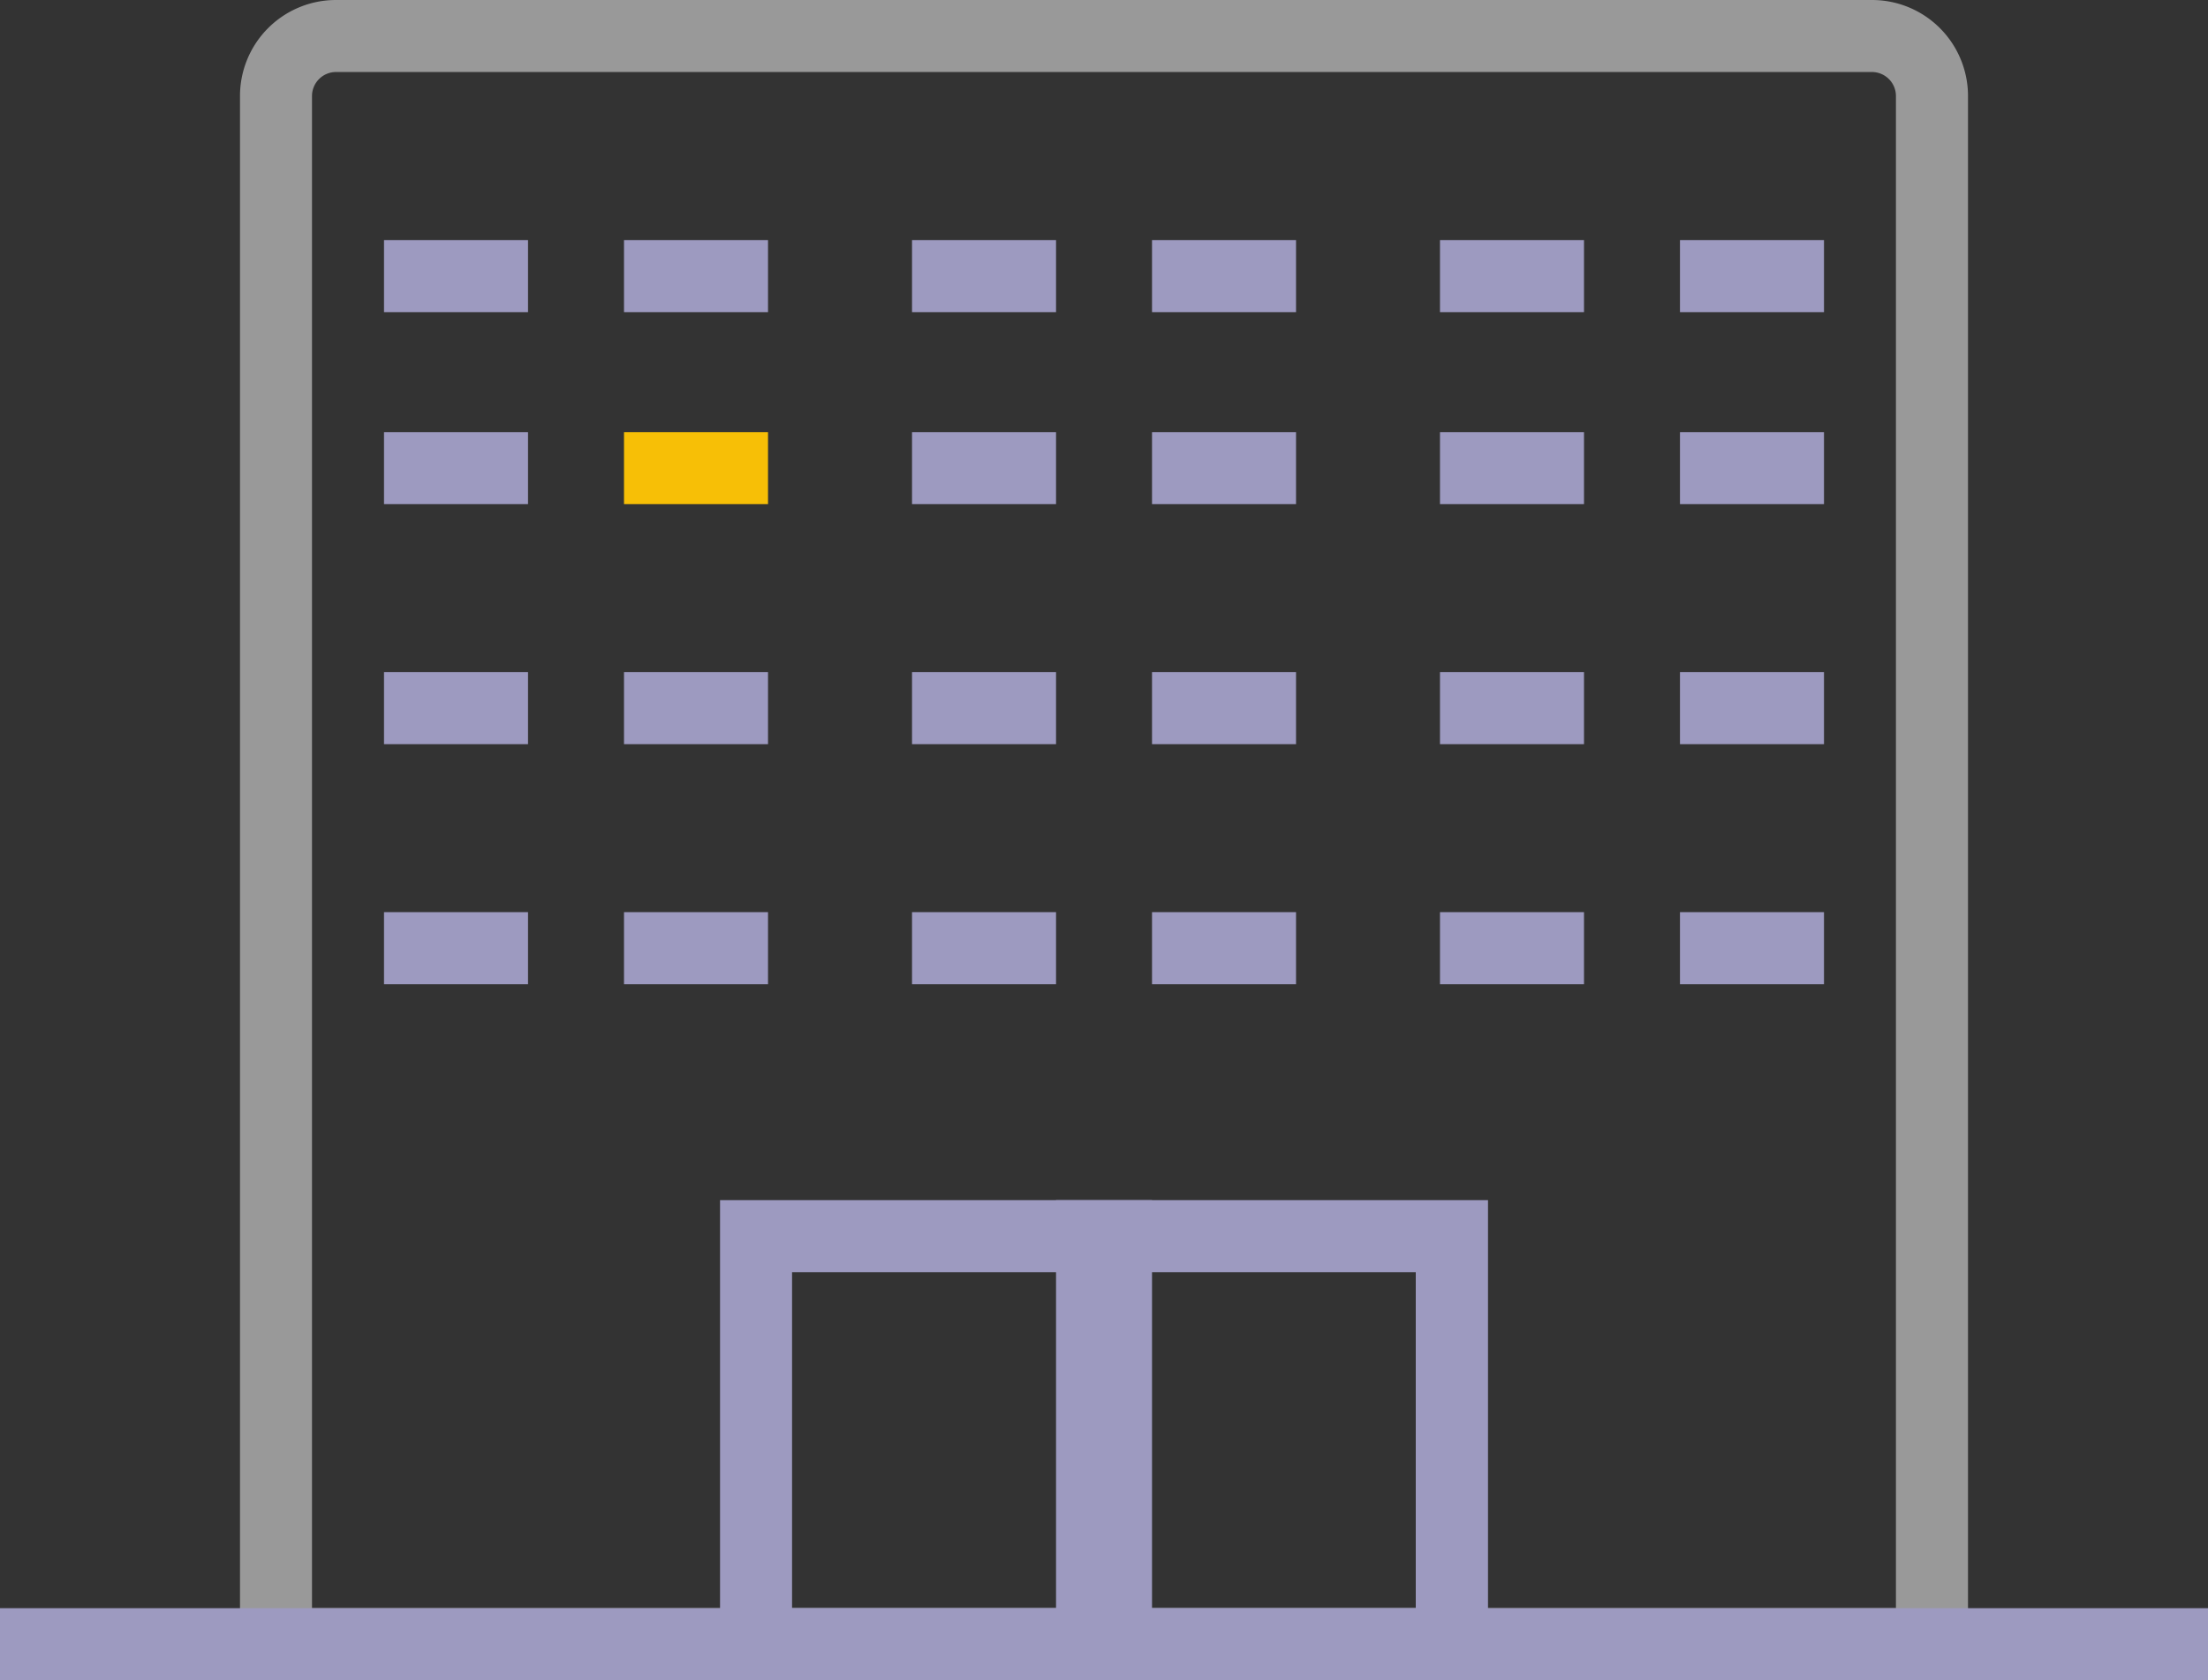 <svg xmlns="http://www.w3.org/2000/svg" width="38.668" height="29.421" viewBox="0 0 38.668 29.421">
  <rect x="0" y="0" width="38.668" height="29.421" fill="#333333" stroke="none"/>
  <g id="icon-wrc" transform="translate(-29.073 -14.284)">
    <path id="Rectangle_141030" data-name="Rectangle 141030" d="M1.681,1.261a.421.421,0,0,0-.42.42V28.16H29V1.681a.421.421,0,0,0-.42-.42H1.681M1.681,0h26.9a1.681,1.681,0,0,1,1.681,1.681v27.74H0V1.681A1.681,1.681,0,0,1,1.681,0Z" transform="translate(33.276 14.284)" fill="#fff" opacity="0.5"/>
    <path id="Rectangle_141056" data-name="Rectangle 141056" d="M0,0H38.668V1.261H0Z" transform="translate(29.073 42.445)" fill="#9d9ac0"/>
    <g id="Group_155485" data-name="Group 155485" transform="translate(41.683 35.3)">
      <path id="Rectangle_141055" data-name="Rectangle 141055" d="M1.261,1.261V7.145H6.3V1.261H1.261M0,0H7.565V8.406H0Z" transform="translate(0 0)" fill="#9d9ac0"/>
      <path id="Rectangle_141057" data-name="Rectangle 141057" d="M1.261,1.261V7.145H6.3V1.261H1.261M0,0H7.565V8.406H0Z" transform="translate(5.884 0)" fill="#9d9ac0"/>
    </g>
    <g id="Group_155486" data-name="Group 155486" transform="translate(35.798 18.489)">
      <path id="Rectangle_141031" data-name="Rectangle 141031" d="M0,0H2.522V1.261H0Z" transform="translate(4.203 0)" fill="#9d9ac0"/>
      <path id="Rectangle_141043" data-name="Rectangle 141043" d="M0,0H2.522V1.261H0Z" transform="translate(4.203 7.565)" fill="#9d9ac0"/>
      <path id="Rectangle_141049" data-name="Rectangle 141049" d="M0,0H2.522V1.261H0Z" transform="translate(4.203 11.768)" fill="#9d9ac0"/>
      <path id="Rectangle_141041" data-name="Rectangle 141041" d="M0,0H2.522V1.261H0Z" transform="translate(4.203 3.362)" fill="#f7bf06"/>
      <path id="Rectangle_141033" data-name="Rectangle 141033" d="M0,0H2.522V1.261H0Z" transform="translate(9.247 0)" fill="#9d9ac0"/>
      <path id="Rectangle_141045" data-name="Rectangle 141045" d="M0,0H2.522V1.261H0Z" transform="translate(9.247 7.565)" fill="#9d9ac0"/>
      <path id="Rectangle_141051" data-name="Rectangle 141051" d="M0,0H2.522V1.261H0Z" transform="translate(9.247 11.768)" fill="#9d9ac0"/>
      <path id="Rectangle_141040" data-name="Rectangle 141040" d="M0,0H2.522V1.261H0Z" transform="translate(9.247 3.362)" fill="#9d9ac0"/>
      <path id="Rectangle_141034" data-name="Rectangle 141034" d="M0,0H2.522V1.261H0Z" transform="translate(13.45 0)" fill="#9d9ac0"/>
      <path id="Rectangle_141046" data-name="Rectangle 141046" d="M0,0H2.522V1.261H0Z" transform="translate(13.45 7.565)" fill="#9d9ac0"/>
      <path id="Rectangle_141052" data-name="Rectangle 141052" d="M0,0H2.522V1.261H0Z" transform="translate(13.45 11.768)" fill="#9d9ac0"/>
      <path id="Rectangle_141039" data-name="Rectangle 141039" d="M0,0H2.522V1.261H0Z" transform="translate(13.45 3.362)" fill="#9d9ac0"/>
      <path id="Rectangle_141035" data-name="Rectangle 141035" d="M0,0H2.522V1.261H0Z" transform="translate(18.493 0)" fill="#9d9ac0"/>
      <path id="Rectangle_141047" data-name="Rectangle 141047" d="M0,0H2.522V1.261H0Z" transform="translate(18.493 7.565)" fill="#9d9ac0"/>
      <path id="Rectangle_141053" data-name="Rectangle 141053" d="M0,0H2.522V1.261H0Z" transform="translate(18.493 11.768)" fill="#9d9ac0"/>
      <path id="Rectangle_141038" data-name="Rectangle 141038" d="M0,0H2.522V1.261H0Z" transform="translate(18.493 3.362)" fill="#9d9ac0"/>
      <path id="Rectangle_141036" data-name="Rectangle 141036" d="M0,0H2.522V1.261H0Z" transform="translate(22.696 0)" fill="#9d9ac0"/>
      <path id="Rectangle_141048" data-name="Rectangle 141048" d="M0,0H2.522V1.261H0Z" transform="translate(22.696 7.565)" fill="#9d9ac0"/>
      <path id="Rectangle_141054" data-name="Rectangle 141054" d="M0,0H2.522V1.261H0Z" transform="translate(22.696 11.768)" fill="#9d9ac0"/>
      <path id="Rectangle_141037" data-name="Rectangle 141037" d="M0,0H2.522V1.261H0Z" transform="translate(22.696 3.362)" fill="#9d9ac0"/>
      <path id="Rectangle_141032" data-name="Rectangle 141032" d="M0,0H2.522V1.261H0Z" transform="translate(0 0)" fill="#9d9ac0"/>
      <path id="Rectangle_141044" data-name="Rectangle 141044" d="M0,0H2.522V1.261H0Z" transform="translate(0 7.565)" fill="#9d9ac0"/>
      <path id="Rectangle_141050" data-name="Rectangle 141050" d="M0,0H2.522V1.261H0Z" transform="translate(0 11.768)" fill="#9d9ac0"/>
      <path id="Rectangle_141042" data-name="Rectangle 141042" d="M0,0H2.522V1.261H0Z" transform="translate(0 3.362)" fill="#9d9ac0"/>
    </g>
  </g>
</svg>
